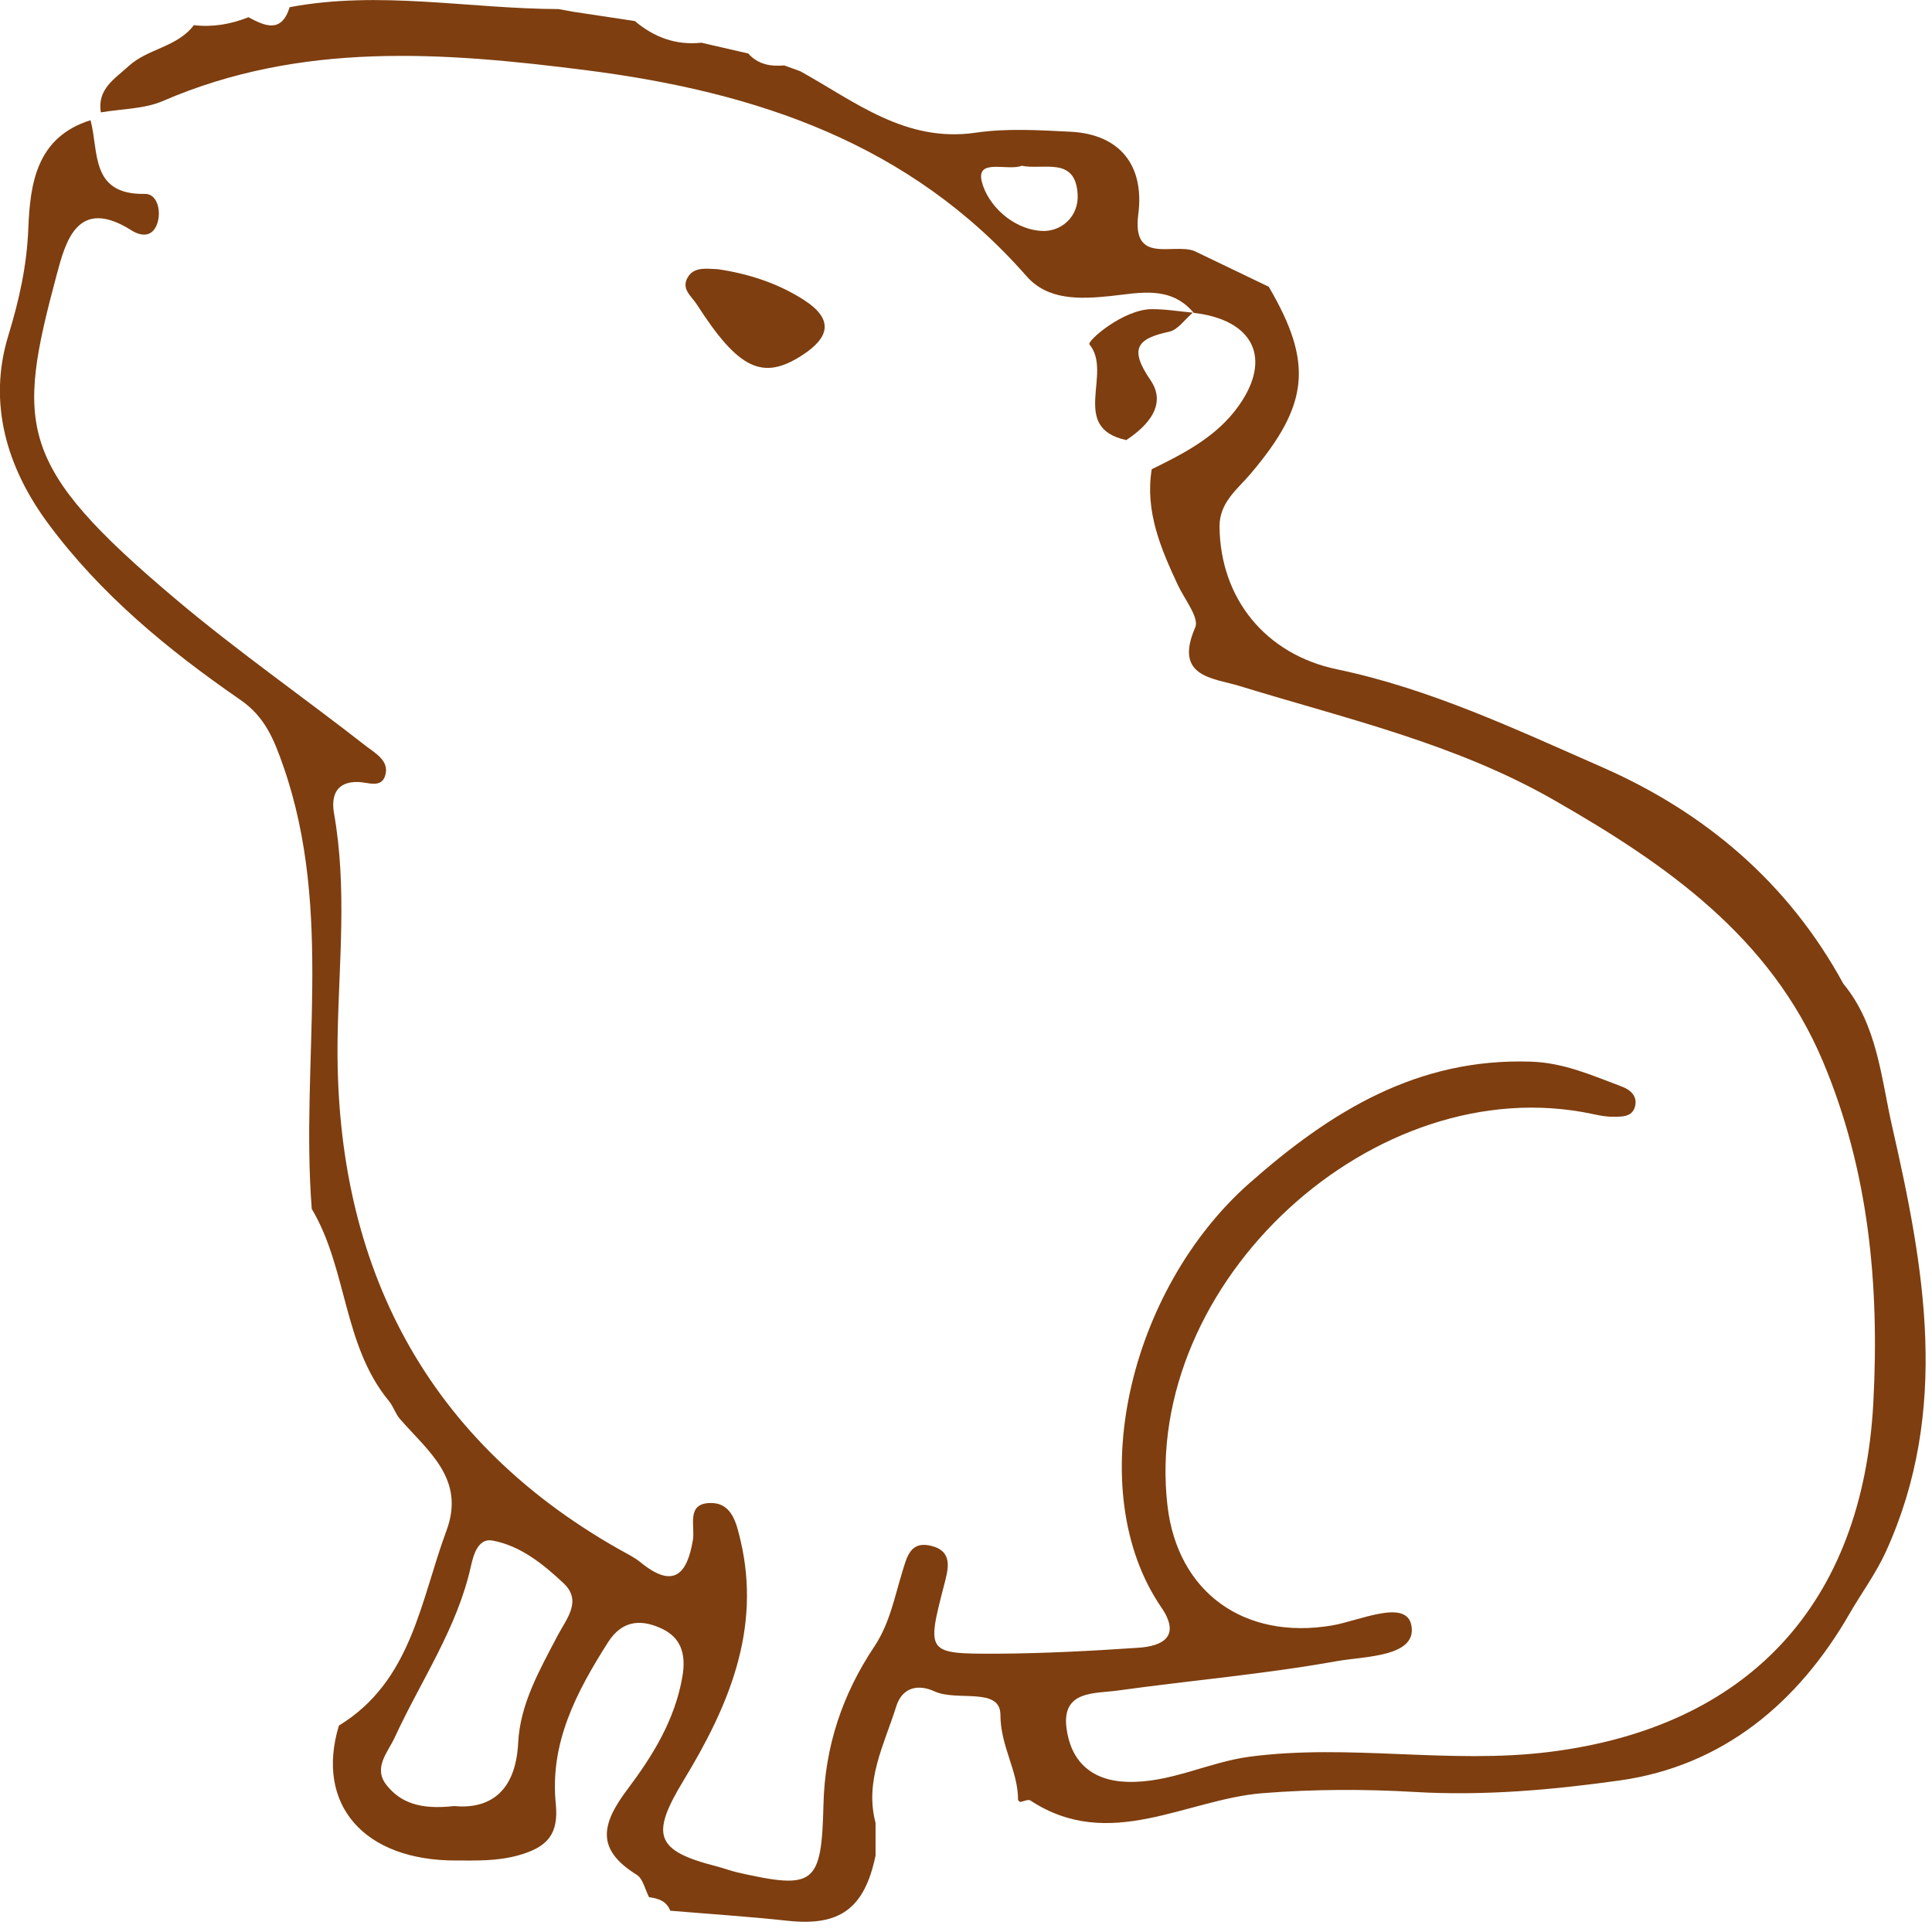 <svg width="172" height="172" viewBox="0 0 172 172" fill="none" xmlns="http://www.w3.org/2000/svg">
<g clip-path="url(#clip0_9_668)">
<path d="M59.684 170.106C63.164 170.398 66.653 170.624 70.123 171C74.76 171.509 76.97 169.918 77.948 165.192C77.948 164.223 77.948 163.253 77.948 162.284C76.951 158.537 78.738 155.28 79.791 151.91C80.346 150.141 81.832 149.943 83.187 150.574C85.19 151.506 89.065 150.15 89.065 152.673C89.065 155.487 90.645 157.652 90.635 160.26L90.814 160.429C91.124 160.373 91.538 160.166 91.726 160.288C98.761 164.919 105.57 160.185 112.427 159.639C116.979 159.281 121.484 159.271 125.979 159.535C132.111 159.893 138.224 159.347 144.197 158.509C153.395 157.219 160.11 151.571 164.662 143.655C165.715 141.829 167.004 140.097 167.916 138.092C173.625 125.516 171.32 112.845 168.452 100.288C167.474 95.996 167.145 91.251 164.107 87.58C159.216 78.6 151.805 72.321 142.598 68.283C134.933 64.923 127.315 61.317 119.02 59.585C112.662 58.258 108.636 53.279 108.571 46.887C108.552 44.731 110.169 43.555 111.336 42.18C116.537 36.043 116.941 32.334 112.953 25.528C110.743 24.465 108.533 23.401 106.332 22.347C104.432 21.612 100.755 23.599 101.338 19.08C101.903 14.731 99.702 11.945 95.3 11.728C92.488 11.587 89.62 11.408 86.864 11.813C80.619 12.726 76.142 9.055 71.252 6.344C70.772 6.165 70.302 5.996 69.822 5.826C68.609 5.93 67.48 5.742 66.615 4.763C65.223 4.443 63.831 4.123 62.439 3.802C60.182 4.047 58.235 3.322 56.514 1.873C54.68 1.6 52.846 1.317 51.012 1.044C50.589 0.969 50.157 0.884 49.733 0.809C41.748 0.781 33.773 -0.866 25.788 0.64C25.064 2.974 23.606 2.334 22.12 1.534C20.559 2.155 18.942 2.438 17.258 2.24C15.791 4.198 13.158 4.32 11.455 5.883C10.251 6.994 8.624 7.925 8.982 10.006C10.825 9.686 12.809 9.714 14.484 8.999C26.776 3.68 39.416 4.621 52.244 6.259C67.33 8.189 80.986 12.736 91.388 24.587C93.278 26.742 96.109 26.639 98.855 26.357C101.442 26.084 104.197 25.387 106.276 27.853C111.608 28.475 113.283 31.91 110.264 36.146C108.326 38.867 105.439 40.354 102.533 41.776C101.931 45.522 103.332 48.807 104.856 52.074C105.448 53.344 106.784 54.992 106.408 55.858C104.461 60.319 108.053 60.357 110.386 61.082C119.857 63.991 129.525 66.184 138.3 71.201C148.354 76.943 157.617 83.41 162.282 94.48C166.364 104.157 167.333 114.37 166.778 124.857C165.828 142.864 155.577 153.765 137.961 155.967C129.026 157.088 120.167 155.224 111.27 156.391C107.546 156.881 104.16 158.763 100.313 158.631C97.078 158.518 95.31 156.721 94.943 153.821C94.529 150.48 97.445 150.79 99.476 150.508C105.975 149.604 112.54 149.049 118.991 147.891C121.465 147.448 126.13 147.524 125.659 144.747C125.246 142.281 121.032 144.295 118.587 144.709C110.781 146.027 104.827 141.782 103.934 134.025C101.649 114.144 122.405 95.045 141.789 99.177C142.4 99.309 143.021 99.431 143.642 99.422C144.394 99.413 145.306 99.46 145.56 98.509C145.805 97.587 145.146 97.022 144.403 96.739C141.789 95.76 139.259 94.621 136.343 94.518C126.214 94.16 118.474 98.933 111.213 105.352C100.482 114.841 96.278 132.707 103.389 143.1C105.119 145.632 103.605 146.545 101.338 146.695C97.125 146.978 92.902 147.204 88.679 147.223C82.472 147.241 82.491 147.157 84.052 141.104C84.409 139.739 84.889 138.129 82.933 137.63C81.052 137.15 80.751 138.553 80.299 140.04C79.622 142.262 79.19 144.559 77.835 146.592C75.004 150.828 73.434 155.478 73.311 160.655C73.142 167.809 72.503 168.242 65.665 166.699C65.054 166.557 64.471 166.331 63.859 166.171C58.292 164.759 57.897 163.376 60.888 158.453C64.838 151.939 67.791 145.086 65.929 137.15C65.562 135.597 65.167 133.78 63.239 133.809C61.066 133.837 61.894 135.851 61.687 137.094C61.17 140.229 59.91 141.443 57.041 139.099C56.439 138.609 55.715 138.271 55.038 137.885C37.319 127.831 29.71 111.801 30.058 92.259C30.18 85.603 30.905 79.033 29.738 72.416C29.466 70.872 29.908 69.554 31.911 69.62C32.795 69.648 33.98 70.213 34.309 68.989C34.657 67.718 33.397 67.05 32.597 66.429C26.954 62.023 21.067 57.919 15.603 53.307C1.524 41.427 1.42 38.001 5.05 24.446C5.85 21.462 6.913 17.499 11.681 20.492C12.603 21.076 13.543 21.104 13.976 19.965C14.399 18.835 14.013 17.245 12.913 17.263C8.013 17.358 8.812 13.508 8.06 10.702C3.254 12.209 2.68 16.313 2.52 20.351C2.389 23.664 1.712 26.695 0.743 29.868C-1.1 35.883 0.592 41.606 4.27 46.586C8.944 52.911 14.963 57.863 21.387 62.296C23.569 63.802 24.368 65.751 25.243 68.264C29.729 81.207 26.738 94.527 27.754 107.621C30.933 112.968 30.519 119.755 34.629 124.734C35.024 125.214 35.203 125.864 35.607 126.325C38.09 129.187 41.466 131.653 39.745 136.275C37.422 142.535 36.66 149.661 30.171 153.624C28.055 160.608 32.344 165.663 40.639 165.635C42.426 165.635 44.26 165.701 46.15 165.174C48.793 164.439 49.743 163.253 49.479 160.58C48.934 155.148 51.323 150.63 54.125 146.215C55.489 144.069 57.304 144.22 58.969 145.02C60.521 145.764 61.132 147.138 60.746 149.293C60.069 153.172 58.075 156.344 55.894 159.253C53.514 162.406 53.034 164.637 56.684 166.906C57.248 167.254 57.427 168.223 57.784 168.901C58.612 169.005 59.364 169.25 59.684 170.144V170.106ZM40.432 160.787C37.403 161.135 35.654 160.476 34.422 158.933C33.181 157.379 34.526 156.024 35.156 154.65C37.479 149.604 40.705 144.963 41.927 139.419C42.153 138.402 42.576 136.915 43.846 137.15C46.338 137.612 48.36 139.25 50.166 140.944C51.859 142.525 50.42 144.126 49.658 145.585C48.059 148.635 46.3 151.694 46.131 155.158C45.906 159.676 43.432 161.079 40.422 160.787H40.432ZM90.965 14.759C92.902 15.155 95.761 13.884 95.94 17.32C96.043 19.306 94.454 20.671 92.704 20.558C90.099 20.389 87.899 18.205 87.4 16.143C86.902 14.063 89.704 15.249 90.965 14.759Z" fill="#7E3E0F"/>
<path d="M63.907 23.966C62.797 23.909 61.762 23.759 61.217 24.71C60.624 25.736 61.565 26.366 62.054 27.129C65.741 32.871 67.894 33.897 71.383 31.647C73.885 30.038 74.224 28.428 71.6 26.724C69.211 25.18 66.54 24.352 63.907 23.966Z" fill="#7E3E0F"/>
<path d="M100.266 39.178C102.231 37.888 103.896 35.996 102.429 33.85C100.539 31.082 101.15 30.16 104.094 29.529C104.874 29.36 105.495 28.419 106.191 27.835C104.968 27.722 103.746 27.515 102.523 27.524C99.993 27.543 96.739 30.367 96.993 30.668C99.1 33.219 95.168 38.077 100.266 39.178Z" fill="#7E3E0F"/>
</g>
<defs>
<clipPath id="clip0_9_668">
<rect width="171.433" height="171.095" fill="white" transform="matrix(-1 0 0 1 171.433 0)"/>
</clipPath>
</defs>
</svg>
